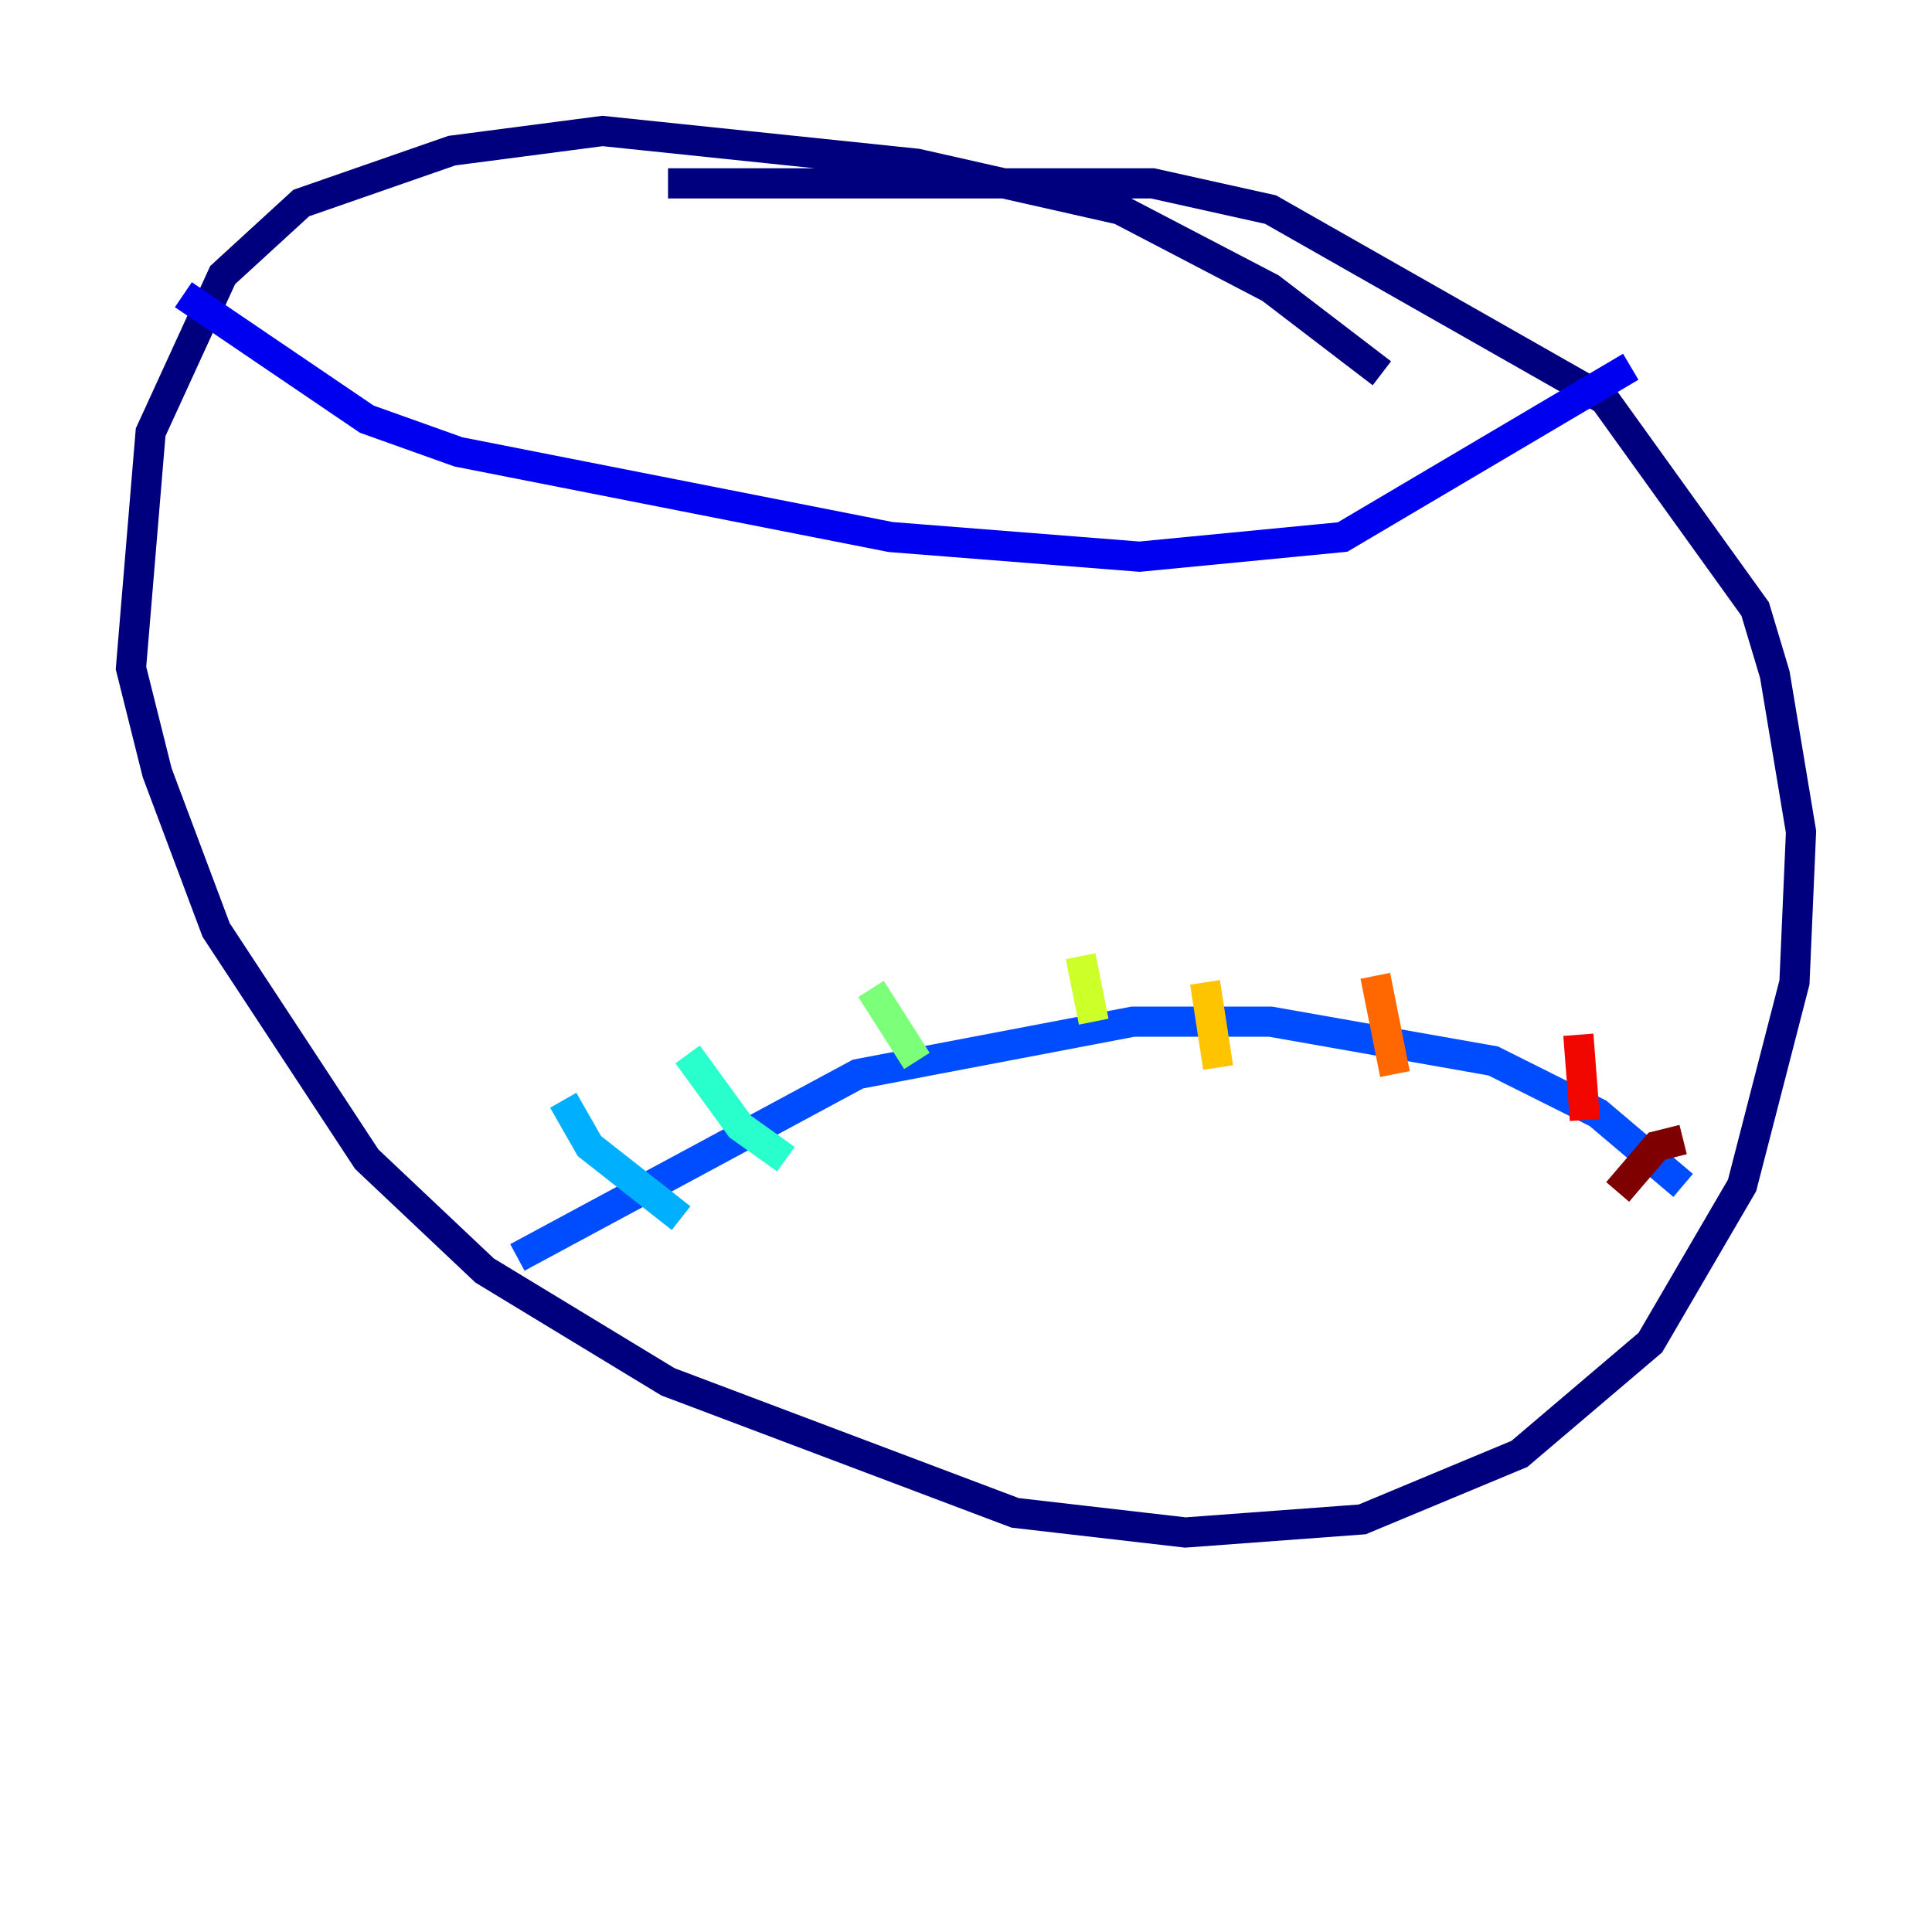 <?xml version="1.0" encoding="utf-8" ?>
<svg baseProfile="tiny" height="128" version="1.2" viewBox="0,0,128,128" width="128" xmlns="http://www.w3.org/2000/svg" xmlns:ev="http://www.w3.org/2001/xml-events" xmlns:xlink="http://www.w3.org/1999/xlink"><defs /><polyline fill="none" points="91.552,24.732 84.176,19.091 74.197,13.885 60.746,10.848 39.919,8.678 29.939,9.98 19.959,13.451 14.752,18.224 9.98,28.637 8.678,44.258 10.414,51.2 14.319,61.614 24.298,76.8 32.108,84.176 44.258,91.552 67.254,100.231 78.536,101.532 90.251,100.664 100.664,96.325 109.342,88.949 115.417,78.536 118.888,65.085 119.322,55.105 117.586,44.691 116.285,40.352 106.305,26.468 84.176,13.885 76.366,12.149 44.258,12.149" stroke="#00007f" stroke-width="2" /><polyline fill="none" points="12.149,19.525 24.298,27.77 30.373,29.939 59.01,35.58 75.498,36.881 88.949,35.58 108.041,24.298" stroke="#0000f1" stroke-width="2" /><polyline fill="none" points="34.278,83.308 56.841,71.159 75.064,67.688 84.176,67.688 98.929,70.291 105.871,73.763 111.512,78.536" stroke="#004cff" stroke-width="2" /><polyline fill="none" points="37.315,72.895 39.051,75.932 45.125,80.705" stroke="#00b0ff" stroke-width="2" /><polyline fill="none" points="45.559,69.858 49.031,74.63 52.068,76.8" stroke="#29ffcd" stroke-width="2" /><polyline fill="none" points="57.709,65.519 60.746,70.291" stroke="#7cff79" stroke-width="2" /><polyline fill="none" points="71.593,63.349 72.461,67.688" stroke="#cdff29" stroke-width="2" /><polyline fill="none" points="79.837,65.085 80.705,70.725" stroke="#ffc400" stroke-width="2" /><polyline fill="none" points="91.119,64.651 92.42,71.159" stroke="#ff6700" stroke-width="2" /><polyline fill="none" points="104.57,68.556 105.003,74.197" stroke="#f10700" stroke-width="2" /><polyline fill="none" points="111.512,75.498 109.776,75.932 107.173,78.969" stroke="#7f0000" stroke-width="2" /></svg>